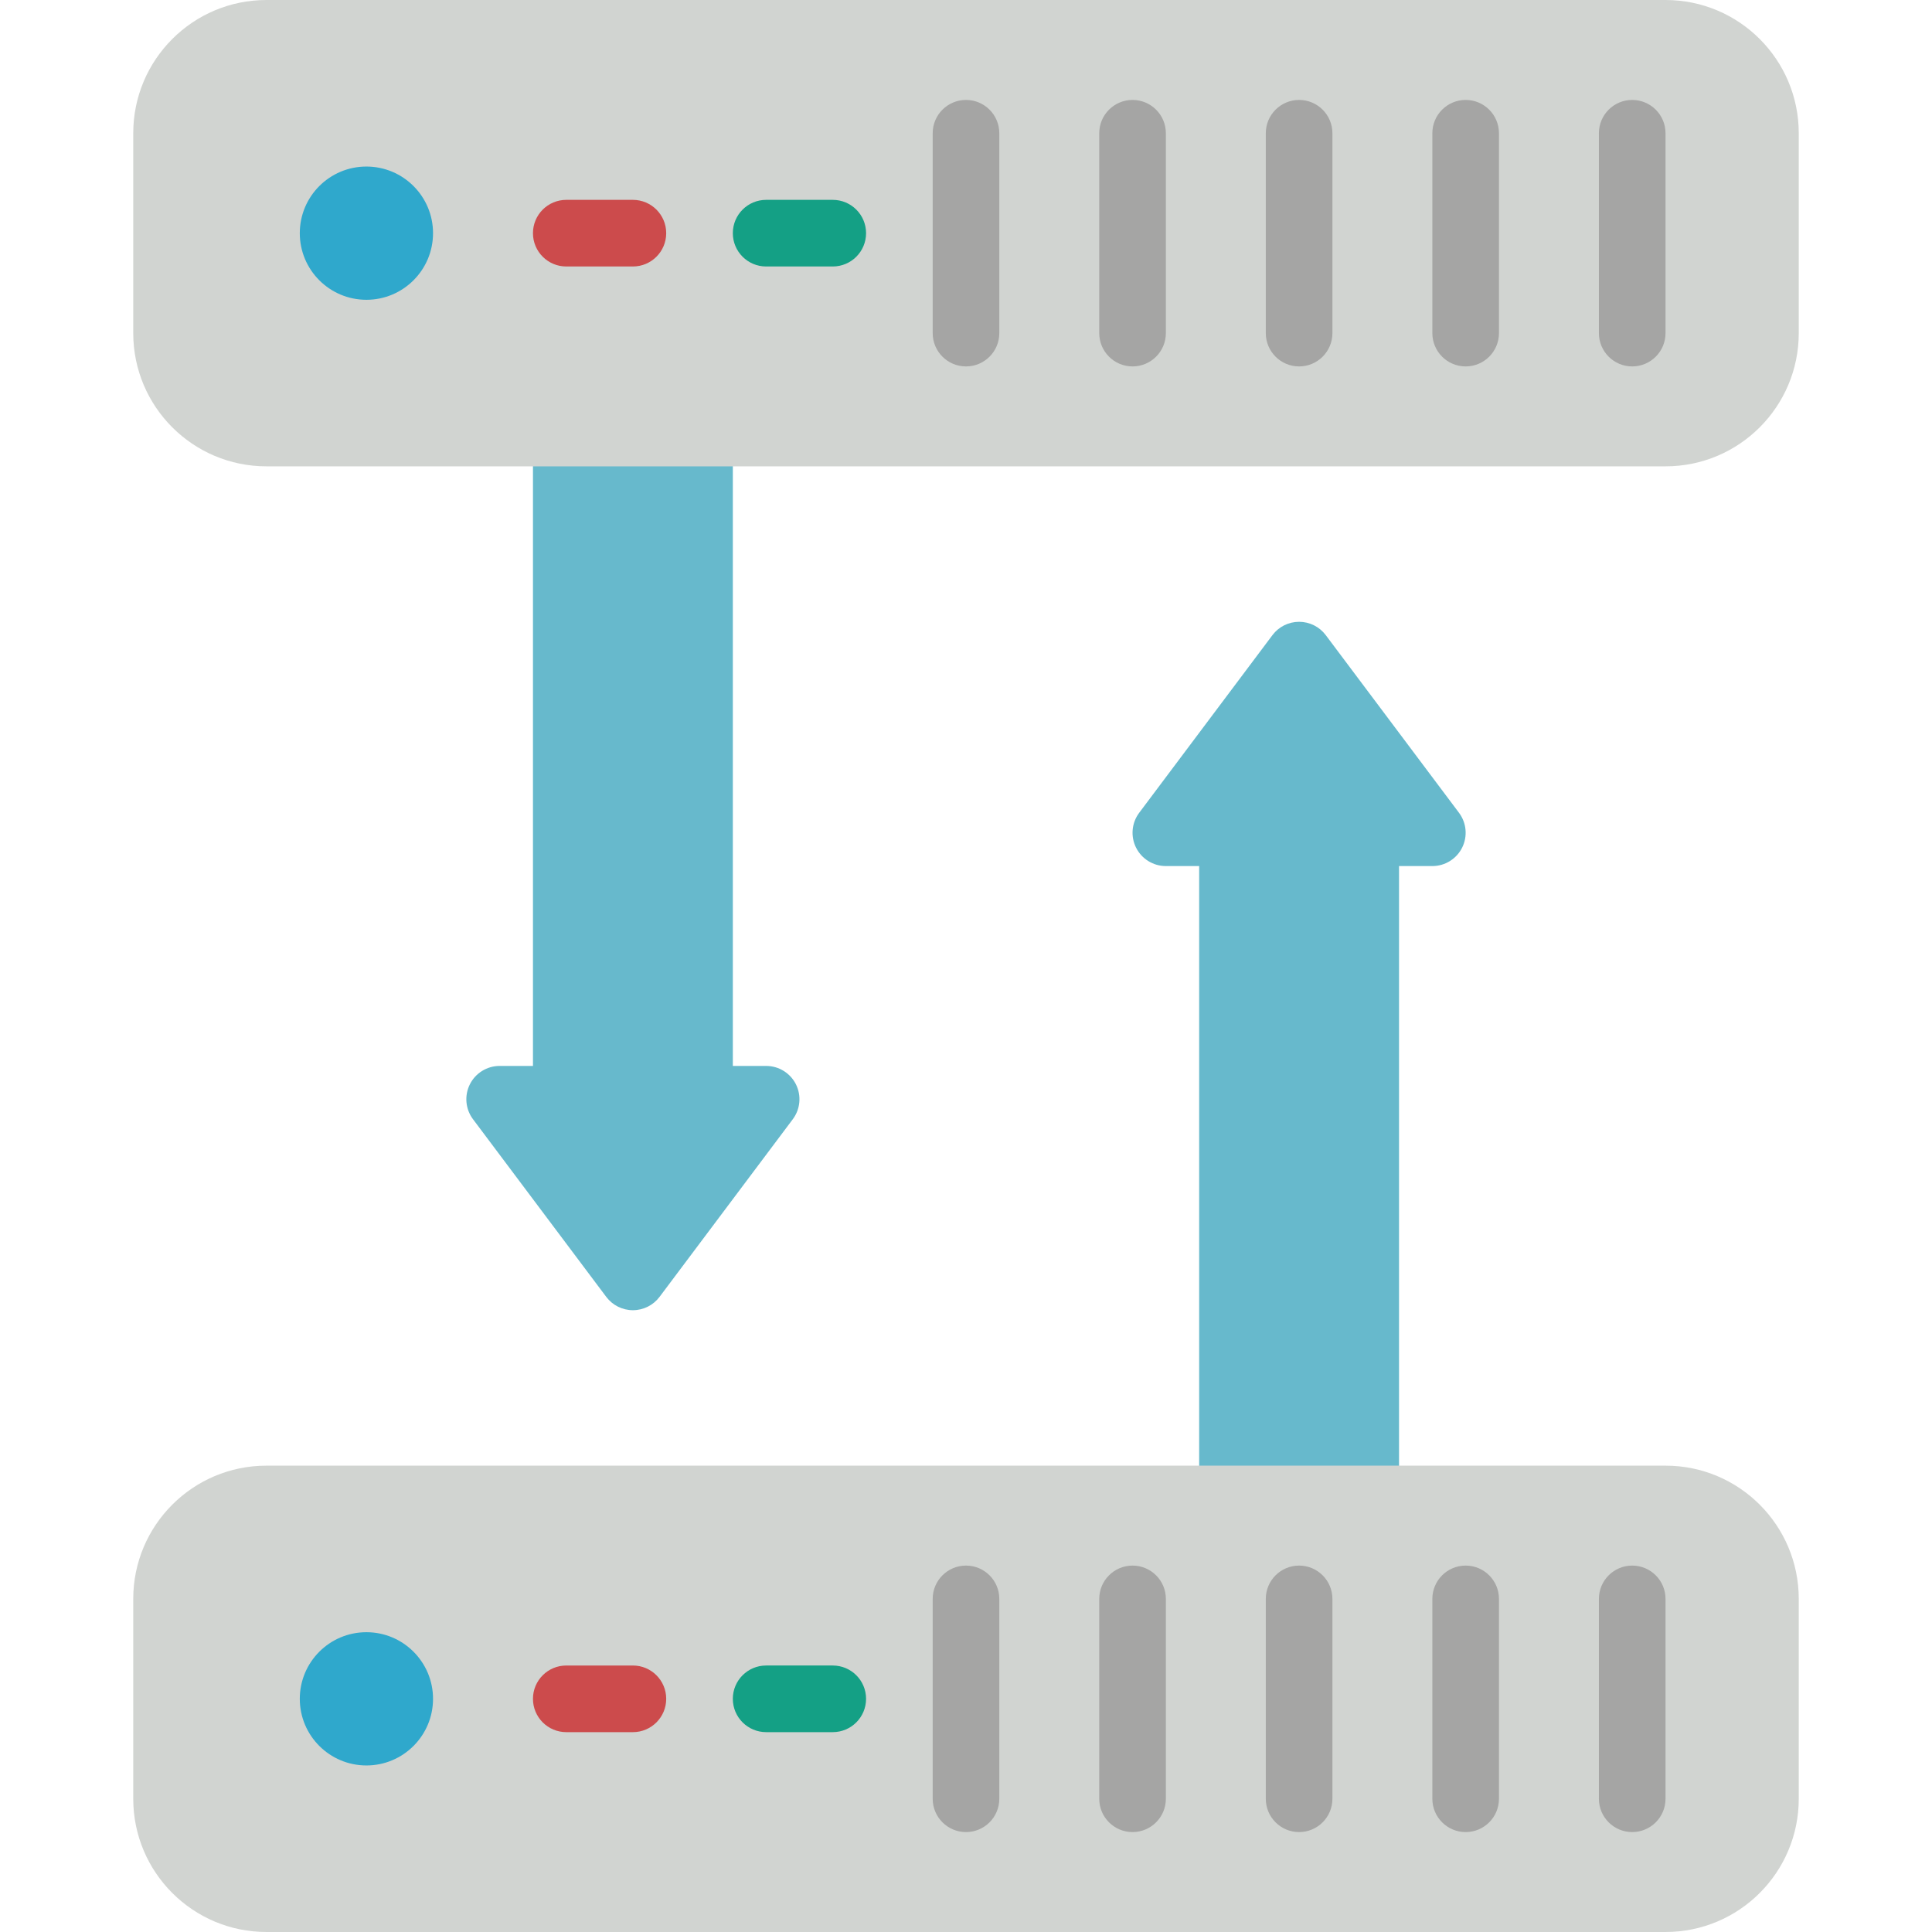 <?xml version="1.0" encoding="iso-8859-1"?>
<!-- Generator: Adobe Illustrator 21.0.0, SVG Export Plug-In . SVG Version: 6.00 Build 0)  -->
<svg version="1.1" id="Capa_1" xmlns="http://www.w3.org/2000/svg" xmlns:xlink="http://www.w3.org/1999/xlink" x="0px" y="0px"
	 viewBox="0 0 512 512" style="enable-background:new 0 0 512 512;" xml:space="preserve">
<g>
	<path style="fill:#67B9CC;" d="M379.586,229.517h-8.828v203.034h-52.966V229.517h-8.828c-3.344,0-6.4-1.889-7.896-4.88
		c-1.495-2.991-1.173-6.569,0.834-9.244l35.31-47.078c1.667-2.223,4.284-3.531,7.062-3.531c2.779,0,5.395,1.308,7.062,3.531
		l35.31,47.078c2.006,2.675,2.329,6.254,0.834,9.244C385.987,227.628,382.93,229.517,379.586,229.517z"/>
	<path style="fill:#D1D4D1;" d="M441.379,512H70.621c-19.501,0-35.31-15.809-35.31-35.31v-52.966c0-19.501,15.809-35.31,35.31-35.31
		h370.759c19.501,0,35.31,15.809,35.31,35.31v52.966C476.69,496.191,460.881,512,441.379,512z"/>
	<path style="fill:#14A085;" d="M220.69,459.034h-17.655c-4.875,0-8.828-3.952-8.828-8.828c0-4.875,3.952-8.828,8.828-8.828h17.655
		c4.875,0,8.828,3.952,8.828,8.828C229.517,455.082,225.565,459.034,220.69,459.034z"/>
	<path style="fill:#CC4B4C;" d="M176.552,450.207c0,4.875-3.952,8.828-8.828,8.828h-17.655c-4.875,0-8.828-3.952-8.828-8.828
		c0-4.875,3.952-8.828,8.828-8.828h17.655C172.599,441.379,176.552,445.332,176.552,450.207z"/>
	<circle style="fill:#2FA8CC;" cx="97.103" cy="450.207" r="17.655"/>
	<g>
		<path style="fill:#A5A5A4;" d="M256,414.897c-4.875,0-8.828,3.952-8.828,8.828v52.966c0,4.875,3.952,8.828,8.828,8.828
			s8.828-3.952,8.828-8.828v-52.966C264.828,418.849,260.875,414.897,256,414.897z"/>
		<path style="fill:#A5A5A4;" d="M300.138,414.897c-4.875,0-8.828,3.952-8.828,8.828v52.966c0,4.875,3.952,8.828,8.828,8.828
			s8.828-3.952,8.828-8.828v-52.966C308.966,418.849,305.013,414.897,300.138,414.897z"/>
		<path style="fill:#A5A5A4;" d="M344.276,414.897c-4.875,0-8.828,3.952-8.828,8.828v52.966c0,4.875,3.952,8.828,8.828,8.828
			s8.828-3.952,8.828-8.828v-52.966C353.103,418.849,349.151,414.897,344.276,414.897z"/>
		<path style="fill:#A5A5A4;" d="M388.414,414.897c-4.875,0-8.828,3.952-8.828,8.828v52.966c0,4.875,3.952,8.828,8.828,8.828
			s8.828-3.952,8.828-8.828v-52.966C397.241,418.849,393.289,414.897,388.414,414.897z"/>
		<path style="fill:#A5A5A4;" d="M432.552,414.897c-4.875,0-8.828,3.952-8.828,8.828v52.966c0,4.875,3.952,8.828,8.828,8.828
			s8.828-3.952,8.828-8.828v-52.966C441.379,418.849,437.427,414.897,432.552,414.897z"/>
	</g>
	<path style="fill:#67B9CC;" d="M210.097,296.607l-35.31,47.078c-1.667,2.223-4.284,3.531-7.062,3.531s-5.395-1.308-7.062-3.531
		l-35.31-47.078c-2.006-2.675-2.329-6.254-0.834-9.244c1.495-2.991,4.552-4.88,7.896-4.88h8.828V88.276h52.966v194.207h8.828
		c3.344,0,6.4,1.889,7.896,4.88C212.425,290.353,212.103,293.932,210.097,296.607z"/>
	<path style="fill:#D1D4D1;" d="M441.379,123.586H70.621c-19.501,0-35.31-15.809-35.31-35.31V35.31C35.31,15.809,51.119,0,70.621,0
		h370.759c19.501,0,35.31,15.809,35.31,35.31v52.966C476.69,107.777,460.881,123.586,441.379,123.586z"/>
	<path style="fill:#14A085;" d="M220.69,70.621h-17.655c-4.875,0-8.828-3.952-8.828-8.828s3.952-8.828,8.828-8.828h17.655
		c4.875,0,8.828,3.952,8.828,8.828S225.565,70.621,220.69,70.621z"/>
	<path style="fill:#CC4B4C;" d="M176.552,61.793c0,4.875-3.952,8.828-8.828,8.828h-17.655c-4.875,0-8.828-3.952-8.828-8.828
		s3.952-8.828,8.828-8.828h17.655C172.599,52.966,176.552,56.918,176.552,61.793z"/>
	<circle style="fill:#2FA8CC;" cx="97.103" cy="61.793" r="17.655"/>
	<g>
		<path style="fill:#A5A5A4;" d="M256,26.483c-4.875,0-8.828,3.952-8.828,8.828v52.966c0,4.875,3.952,8.828,8.828,8.828
			s8.828-3.952,8.828-8.828V35.31C264.828,30.435,260.875,26.483,256,26.483z"/>
		<path style="fill:#A5A5A4;" d="M300.138,26.483c-4.875,0-8.828,3.952-8.828,8.828v52.966c0,4.875,3.952,8.828,8.828,8.828
			s8.828-3.952,8.828-8.828V35.31C308.966,30.435,305.013,26.483,300.138,26.483z"/>
		<path style="fill:#A5A5A4;" d="M344.276,26.483c-4.875,0-8.828,3.952-8.828,8.828v52.966c0,4.875,3.952,8.828,8.828,8.828
			s8.828-3.952,8.828-8.828V35.31C353.103,30.435,349.151,26.483,344.276,26.483z"/>
		<path style="fill:#A5A5A4;" d="M388.414,26.483c-4.875,0-8.828,3.952-8.828,8.828v52.966c0,4.875,3.952,8.828,8.828,8.828
			s8.828-3.952,8.828-8.828V35.31C397.241,30.435,393.289,26.483,388.414,26.483z"/>
		<path style="fill:#A5A5A4;" d="M432.552,26.483c-4.875,0-8.828,3.952-8.828,8.828v52.966c0,4.875,3.952,8.828,8.828,8.828
			s8.828-3.952,8.828-8.828V35.31C441.379,30.435,437.427,26.483,432.552,26.483z"/>
	</g>
</g>
<g>
</g>
<g>
</g>
<g>
</g>
<g>
</g>
<g>
</g>
<g>
</g>
<g>
</g>
<g>
</g>
<g>
</g>
<g>
</g>
<g>
</g>
<g>
</g>
<g>
</g>
<g>
</g>
<g>
</g>
</svg>
